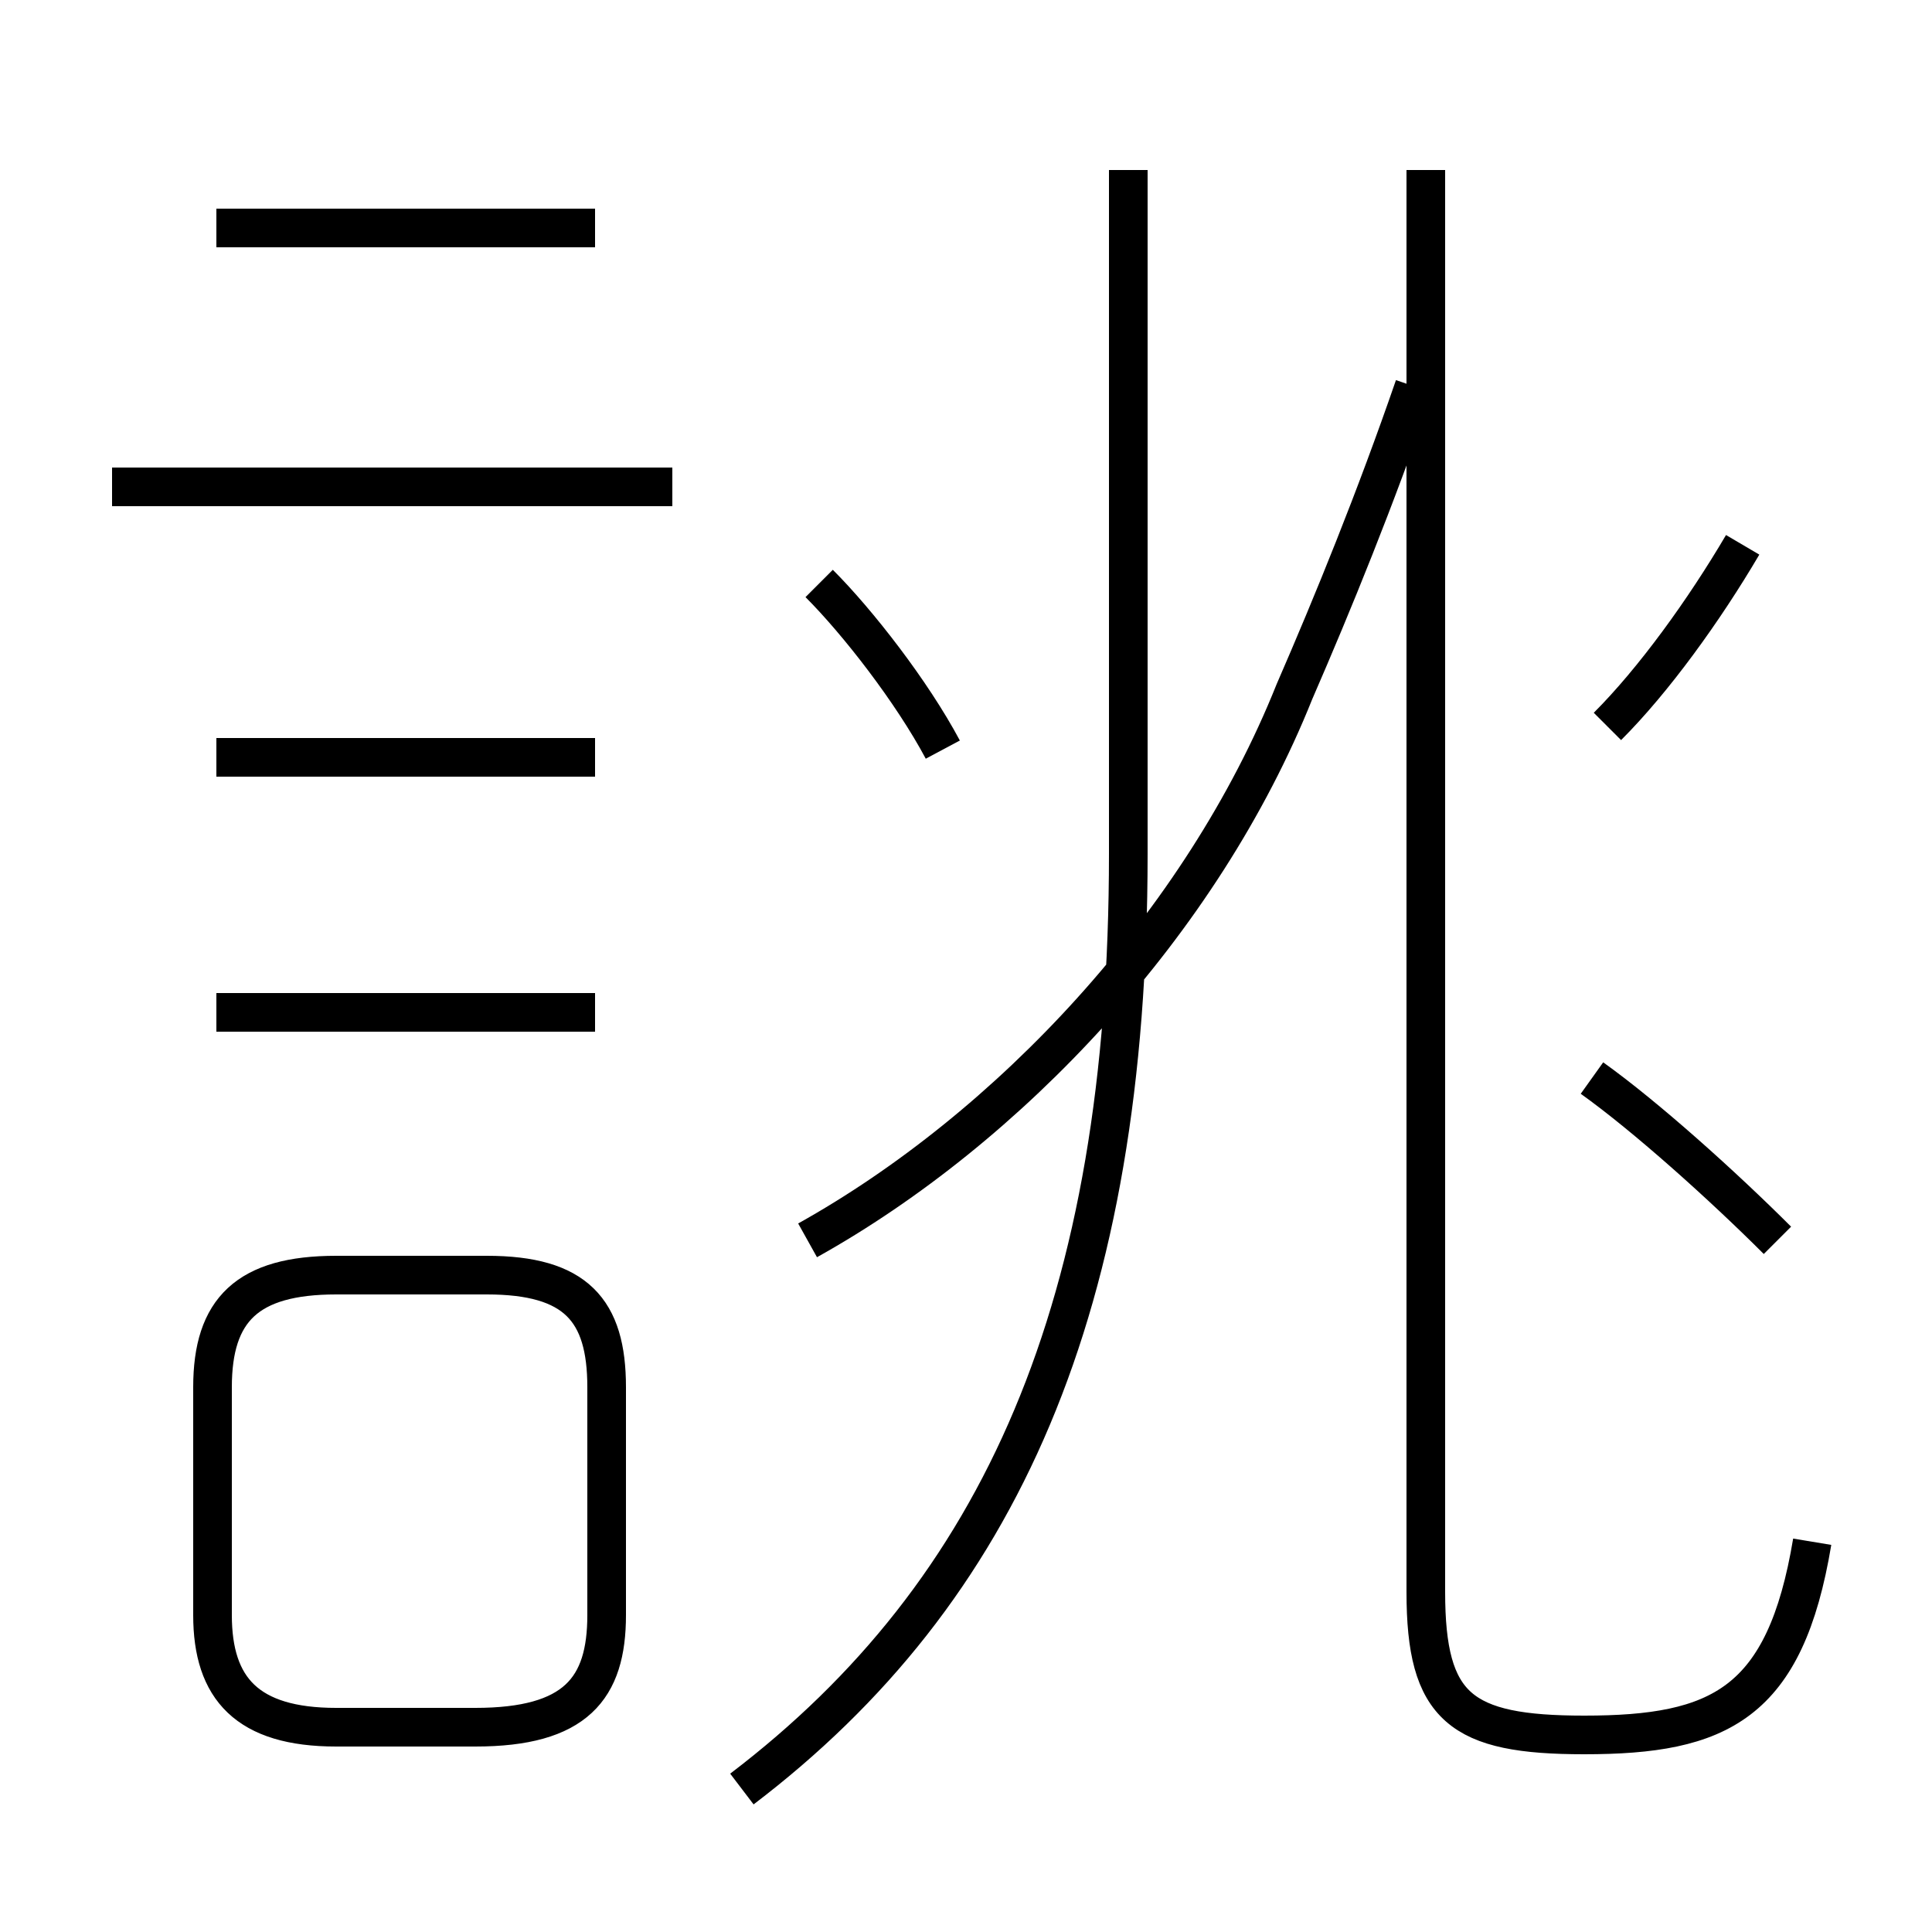 <?xml version='1.0' encoding='utf8'?>
<svg viewBox="0.0 -6.0 50.0 50.0" version="1.1" xmlns="http://www.w3.org/2000/svg">
<rect x="0.0" y="-6.0" width="50.0" height="50.0" fill="#808080" stroke="none"/>
<rect x="-1000" y="-1000" width="2000" height="2000" stroke="white" fill="white"/>
<g style="fill:white;stroke:#000000;  stroke-width:1">
<path d="M 19.2 2.3 C 25.9 -2.8 29.2 -10.2 29.2 -21.9 L 29.2 -39.6 M 8.7 0.7 L 12.3 0.7 C 14.9 0.7 15.7 -0.3 15.7 -2.2 L 15.7 -8.1 C 15.7 -10.1 14.9 -11.0 12.6 -11.0 L 8.7 -11.0 C 6.4 -11.0 5.5 -10.1 5.5 -8.1 L 5.5 -2.2 C 5.5 -0.3 6.4 0.7 8.7 0.7 Z M 15.4 -17.8 L 5.6 -17.8 M 15.4 -24.4 L 5.6 -24.4 M 17.4 -31.4 L 2.9 -31.4 M 15.4 -38.1 L 5.6 -38.1 M 20.9 -11.9 C 26.1 -14.8 31.1 -20.1 33.5 -26.1 C 34.5 -28.4 35.6 -31.1 36.6 -34.0 M 24.4 -24.6 C 23.6 -26.1 22.2 -27.9 21.2 -28.9 M 46.9 -4.1 C 46.2 0.1 44.5 0.9 41.0 0.9 C 37.8 0.9 36.9 0.2 36.9 -2.8 L 36.9 -39.6 M 46.0 -11.9 C 44.6 -13.3 42.6 -15.1 41.2 -16.1 M 41.6 -25.2 C 42.8 -26.4 44.1 -28.2 45.1 -29.9" transform="translate(0.0, 38.0)" />
</g>
</svg>